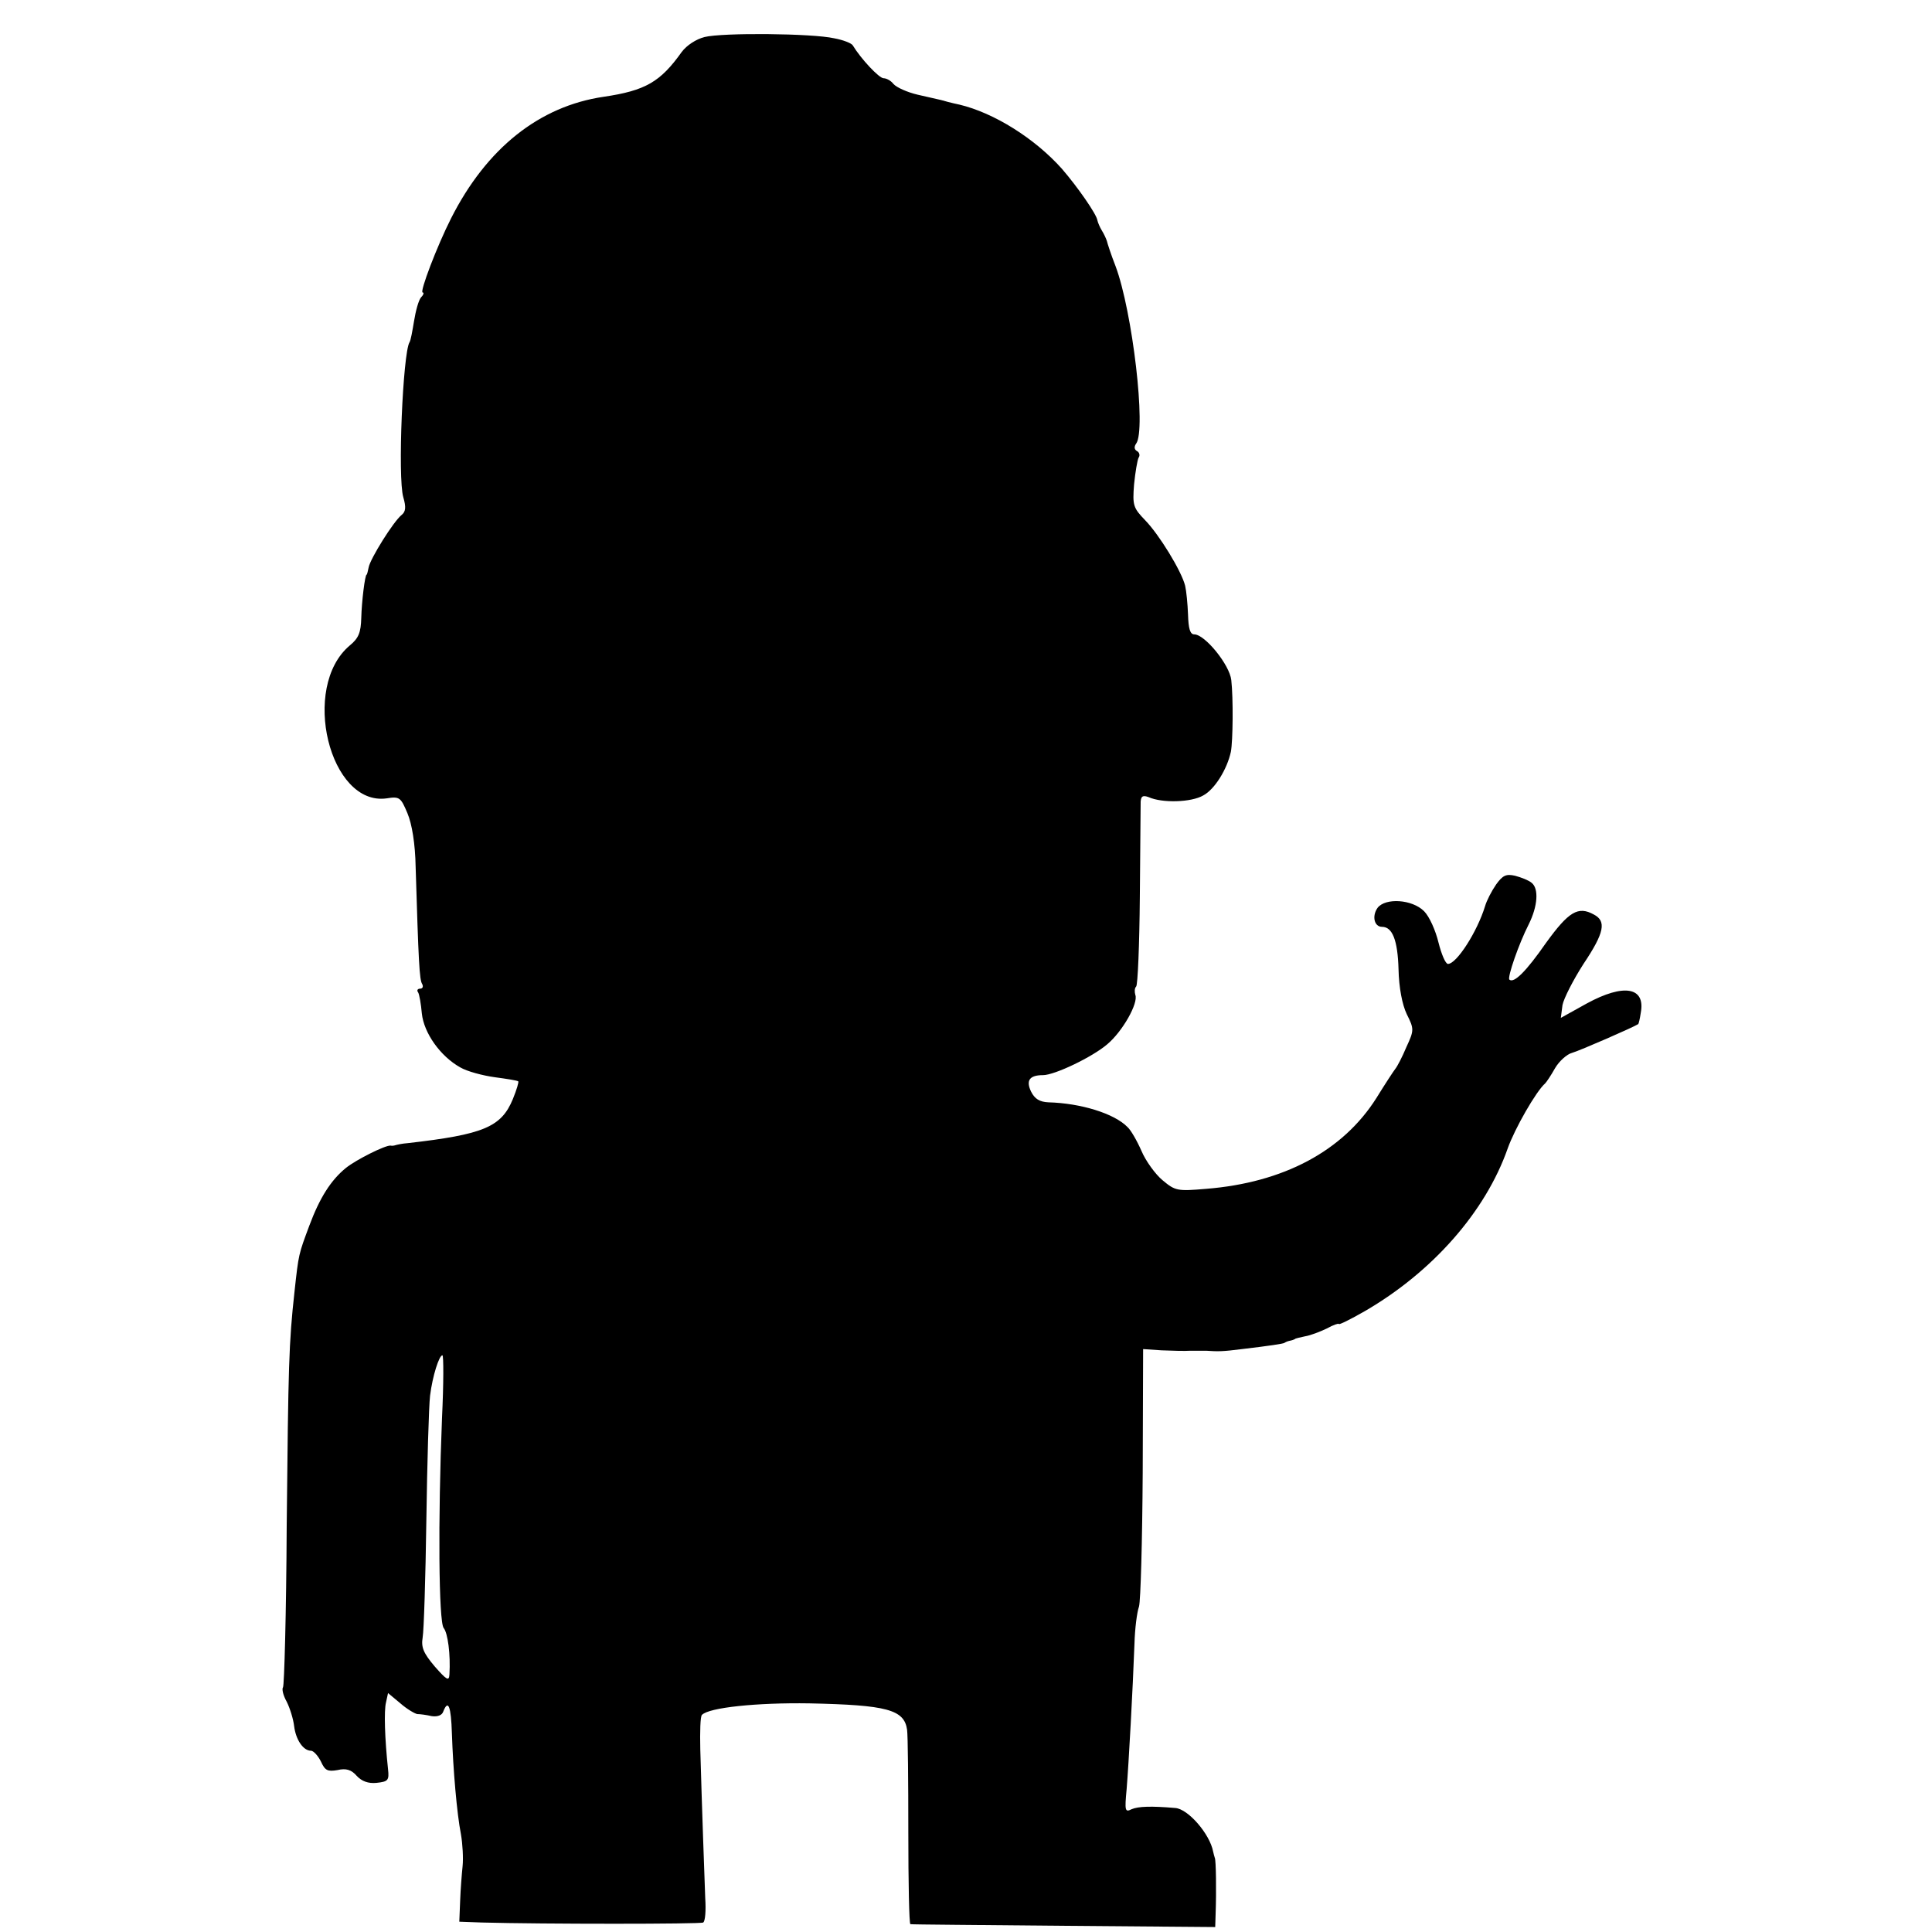 <?xml version="1.0" standalone="no"?>
<!DOCTYPE svg PUBLIC "-//W3C//DTD SVG 20010904//EN"
 "http://www.w3.org/TR/2001/REC-SVG-20010904/DTD/svg10.dtd">
<svg version="1.0" xmlns="http://www.w3.org/2000/svg"
 width="469pt" height="469pt" viewBox="0 0 469 469"
 preserveAspectRatio="xMidYMid meet">
<g transform="translate(0,469) scale(0.1,-0.1)"
fill="#000000" stroke="none">
<path d="M1710 4600 c-20 -5 -43 -20 -55 -36 -52 -73 -88 -94 -190 -109 -156
-23 -284 -125 -370 -295 -34 -67 -77 -180 -69 -180 4 0 2 -6 -4 -12 -6 -7 -13
-33 -17 -58 -4 -24 -8 -47 -11 -51 -16 -27 -29 -328 -15 -376 7 -24 6 -35 -4
-43 -20 -16 -76 -106 -80 -127 -2 -10 -4 -18 -5 -18 -4 0 -12 -65 -13 -105 -1
-35 -6 -49 -28 -67 -120 -101 -49 -391 90 -371 31 5 34 2 50 -36 11 -26 19
-74 20 -131 7 -228 9 -274 16 -284 3 -6 1 -11 -5 -11 -6 0 -9 -4 -5 -9 3 -5 7
-28 9 -51 5 -48 45 -104 93 -131 17 -10 55 -20 84 -24 30 -4 55 -8 57 -10 2
-1 -4 -21 -13 -43 -28 -68 -71 -86 -255 -107 -14 -1 -27 -4 -30 -5 -3 -1 -8
-2 -12 -1 -13 1 -83 -34 -108 -54 -37 -30 -64 -73 -89 -140 -26 -70 -26 -68
-36 -160 -14 -127 -15 -177 -19 -568 -1 -213 -6 -390 -9 -393 -3 -4 0 -19 9
-35 8 -16 16 -42 18 -59 4 -33 22 -60 41 -60 6 0 17 -12 24 -26 10 -22 16 -25
40 -21 21 5 34 1 47 -14 12 -13 28 -19 48 -17 28 3 31 6 28 33 -8 75 -10 142
-5 162 l5 23 30 -25 c16 -14 35 -25 41 -26 7 0 22 -2 35 -5 14 -2 25 2 28 11
12 31 19 13 21 -53 3 -88 12 -194 22 -245 4 -23 6 -58 4 -77 -2 -19 -5 -57 -6
-85 l-2 -50 55 -2 c147 -4 531 -4 537 0 5 3 7 29 5 59 -2 54 -8 219 -12 361
-1 43 0 81 4 84 17 18 134 30 261 28 188 -4 230 -15 237 -64 2 -14 3 -126 3
-248 0 -123 2 -223 5 -224 3 -1 170 -2 373 -4 l367 -3 1 32 c2 56 1 131 -2
136 -1 3 -3 10 -4 15 -8 43 -61 104 -92 106 -58 5 -90 4 -106 -3 -16 -8 -17
-4 -12 49 5 61 15 243 19 353 1 36 6 76 11 90 4 14 8 160 9 325 l1 300 45 -3
c25 -1 56 -2 70 -1 14 0 31 0 38 0 29 -2 40 -2 87 4 68 8 100 13 103 15 1 1 7
4 12 5 6 1 11 3 13 4 1 2 12 4 25 7 13 2 36 11 53 19 16 9 29 13 29 11 0 -3
28 11 63 31 164 95 293 241 347 395 17 48 69 139 91 158 3 3 14 19 24 37 10
17 29 34 41 37 18 5 151 63 161 70 1 1 4 13 6 27 12 63 -41 72 -131 23 l-63
-35 4 31 c3 16 26 61 51 100 51 76 56 104 25 120 -38 21 -61 7 -116 -69 -48
-69 -78 -99 -89 -89 -5 6 23 87 47 134 22 44 25 87 7 101 -7 6 -25 13 -40 17
-22 5 -30 1 -46 -21 -11 -16 -23 -39 -27 -53 -19 -62 -69 -140 -90 -140 -6 0
-16 24 -23 52 -7 29 -22 63 -35 76 -29 29 -94 33 -113 8 -14 -20 -8 -46 11
-46 25 0 38 -32 40 -103 1 -45 9 -86 20 -109 18 -36 18 -39 -1 -80 -10 -24
-22 -47 -27 -53 -4 -5 -25 -37 -46 -71 -81 -128 -225 -205 -413 -220 -70 -6
-75 -5 -106 21 -17 14 -41 47 -51 71 -11 25 -26 51 -34 58 -32 33 -114 58
-192 60 -21 1 -33 8 -42 26 -13 27 -4 40 29 40 28 0 120 44 156 75 37 31 76
100 68 120 -2 7 -2 16 2 20 4 3 8 102 9 218 1 117 2 220 2 231 1 13 5 16 19
11 33 -15 104 -13 133 4 28 15 58 64 67 106 5 26 6 130 1 174 -4 37 -64 111
-90 111 -10 0 -14 14 -15 48 -1 26 -4 57 -7 70 -9 36 -63 124 -97 159 -29 30
-31 36 -27 87 3 30 8 59 11 65 4 5 2 13 -4 16 -7 4 -7 11 -2 18 25 33 -9 322
-50 431 -11 28 -20 56 -21 61 -2 6 -7 17 -12 25 -5 8 -10 20 -11 25 -2 15 -48
81 -86 125 -66 74 -165 136 -249 156 -19 4 -38 9 -44 11 -5 1 -31 7 -57 13
-26 6 -52 18 -59 26 -6 8 -17 14 -24 14 -11 0 -55 47 -75 80 -3 5 -23 13 -45
17 -53 12 -271 14 -315 3z m-637 -3352 c-10 -249 -8 -495 4 -510 10 -12 17
-64 14 -113 -1 -17 -7 -13 -36 20 -27 32 -33 46 -29 70 3 17 7 145 9 285 2
140 6 276 9 302 6 48 22 98 30 98 3 0 3 -69 -1 -152z"/>
</g>
</svg>
